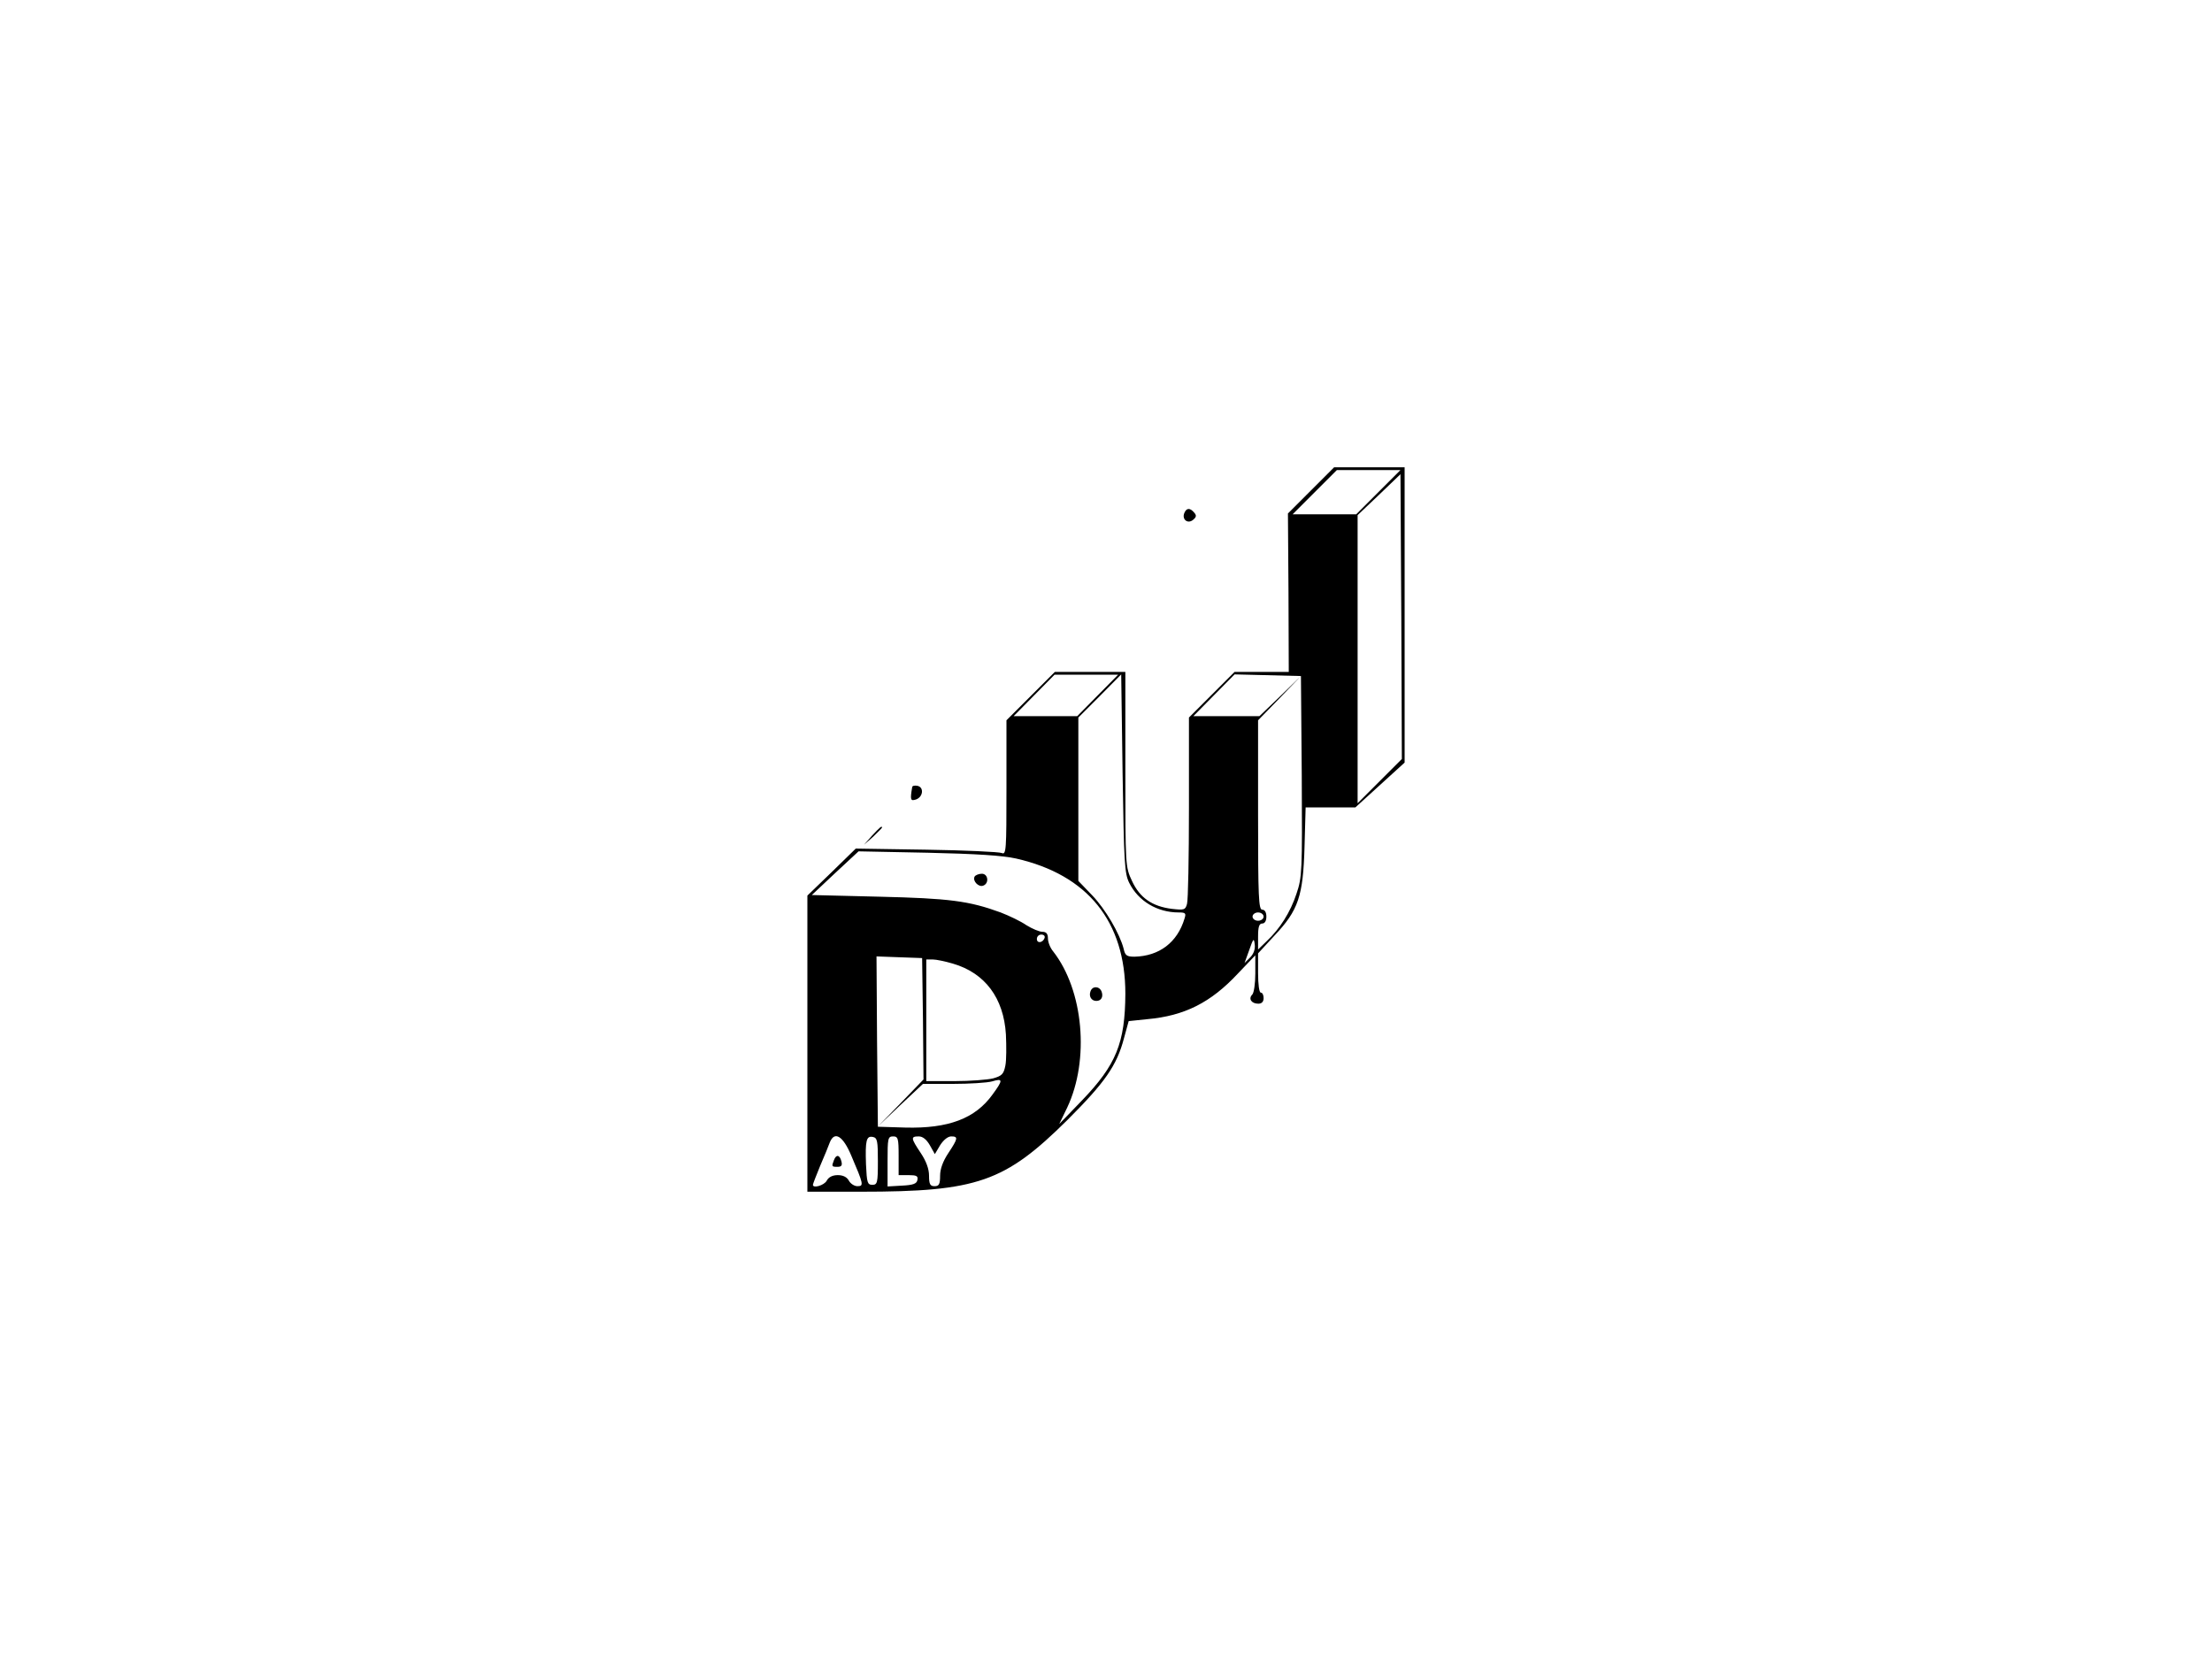 <?xml version="1.0" standalone="no"?>
<!DOCTYPE svg PUBLIC "-//W3C//DTD SVG 20010904//EN"
 "http://www.w3.org/TR/2001/REC-SVG-20010904/DTD/svg10.dtd">
<svg version="1.0" xmlns="http://www.w3.org/2000/svg"
 width="800pt" height="600pt" viewBox="0 0 800 600"
 preserveAspectRatio="xMidYMid meet">

<g transform="translate(0,600) scale(0.1,-0.1)"
fill="#000000" stroke="none">
<path d="M4741 4226 l-83 -83 2 -287 1 -286 -98 0 -98 0 -83 -83 -82 -82 0
-325 c0 -179 -3 -336 -7 -349 -6 -22 -10 -23 -55 -18 -71 9 -116 40 -144 101
-24 51 -24 54 -24 404 l0 352 -128 0 -127 0 -88 -88 -87 -87 0 -244 c0 -228
-1 -243 -17 -236 -10 4 -133 10 -273 12 l-255 4 -87 -85 -88 -85 0 -536 0
-535 193 0 c422 0 521 35 748 260 135 135 178 196 204 295 l17 62 67 7 c135
12 230 60 328 165 l63 66 0 -66 c0 -36 -5 -70 -11 -76 -15 -15 -3 -33 22 -33
12 0 19 7 19 20 0 11 -4 20 -10 20 -6 0 -10 30 -10 71 l0 71 59 64 c87 92 104
143 109 322 l4 142 90 0 90 0 89 81 89 81 0 534 0 534 -128 0 -127 0 -84 -84z
m244 -6 l-80 -80 -115 0 -115 0 80 80 80 80 115 0 115 0 -80 -80z m5 -1045
l-80 -80 0 521 0 521 78 74 77 74 3 -515 2 -515 -80 -80z m-1020 310 l-74 -75
-115 0 -115 0 74 75 74 75 115 0 115 0 -74 -75z m114 -678 c33 -66 101 -107
179 -107 25 0 27 -3 21 -22 -26 -87 -92 -136 -181 -138 -27 0 -34 4 -39 28
-14 55 -66 144 -114 194 l-50 52 0 295 0 296 78 78 77 78 5 -358 c5 -323 7
-362 24 -396z m624 386 c2 -345 1 -366 -19 -425 -22 -67 -60 -127 -108 -172
l-31 -30 0 47 c0 35 4 47 15 47 9 0 15 9 15 25 0 16 -6 25 -15 25 -13 0 -15
45 -15 342 l0 343 78 80 77 80 -75 -73 -75 -72 -120 0 -119 0 74 75 75 76 120
-3 120 -3 3 -362z m-1033 -298 c259 -59 395 -228 395 -489 -1 -178 -33 -257
-157 -386 l-82 -85 29 60 c81 172 59 423 -51 564 -11 13 -19 34 -19 47 0 17
-6 24 -20 24 -11 0 -37 11 -58 24 -20 14 -62 34 -93 46 -115 42 -186 51 -439
57 l-244 6 84 79 85 79 250 -5 c176 -4 271 -10 320 -21z m895 -210 c0 -8 -9
-15 -20 -15 -11 0 -20 7 -20 15 0 8 9 15 20 15 11 0 20 -7 20 -15z m-792 -77
c-6 -18 -28 -21 -28 -4 0 9 7 16 16 16 9 0 14 -5 12 -12z m743 -71 l-20 -20
17 47 c15 43 17 45 20 20 2 -17 -4 -34 -17 -47z m-1183 -222 l2 -219 -82 -85
-83 -85 81 77 82 77 108 0 c60 0 124 4 142 9 40 12 40 5 2 -47 -63 -88 -161
-124 -316 -120 l-99 3 -3 308 -2 308 82 -3 83 -3 3 -220z m108 200 c117 -34
184 -125 192 -256 2 -43 2 -94 -2 -113 -6 -30 -12 -37 -44 -46 -20 -5 -83 -10
-139 -10 l-103 0 0 220 0 220 23 0 c13 0 46 -7 73 -15z m-367 -695 c44 -103
46 -110 22 -110 -11 0 -25 9 -31 20 -7 13 -21 20 -40 20 -19 0 -33 -7 -40 -20
-9 -17 -50 -29 -50 -15 0 3 12 34 26 68 15 34 30 72 35 85 17 43 48 24 78 -48z
m96 -20 c0 -78 -2 -85 -20 -85 -18 0 -20 8 -23 74 -3 86 1 104 25 99 16 -3 18
-15 18 -88z m75 20 l0 -70 36 0 c28 0 35 -3 32 -17 -2 -14 -15 -19 -56 -21
l-52 -3 0 90 c0 84 1 91 20 91 18 0 20 -7 20 -70z m113 38 l18 -32 19 32 c12
19 28 32 40 32 26 0 25 -7 -10 -60 -20 -30 -30 -58 -30 -82 0 -31 -4 -38 -20
-38 -16 0 -20 7 -20 38 0 24 -10 52 -30 82 -36 54 -37 60 -7 60 14 0 28 -11
40 -32z"/>
<path d="M3525 2830 c-9 -15 14 -40 31 -33 22 8 18 43 -5 43 -11 0 -23 -5 -26
-10z"/>
<path d="M3944 2415 c-7 -18 3 -35 21 -35 18 0 26 15 19 34 -8 20 -33 21 -40
1z"/>
<path d="M3016 1804 c-9 -23 -8 -24 13 -24 14 0 18 5 14 20 -6 24 -19 26 -27
4z"/>
<path d="M4283 4144 c-9 -23 13 -40 32 -24 12 10 13 16 4 26 -15 18 -28 18
-36 -2z"/>
<path d="M3299 3153 c-8 -47 -6 -51 15 -44 25 10 28 44 4 49 -10 2 -19 0 -19
-5z"/>
<path d="M3154 2978 l-29 -33 33 29 c17 17 32 31 32 33 0 8 -8 1 -36 -29z"/>
</g>
</svg>
